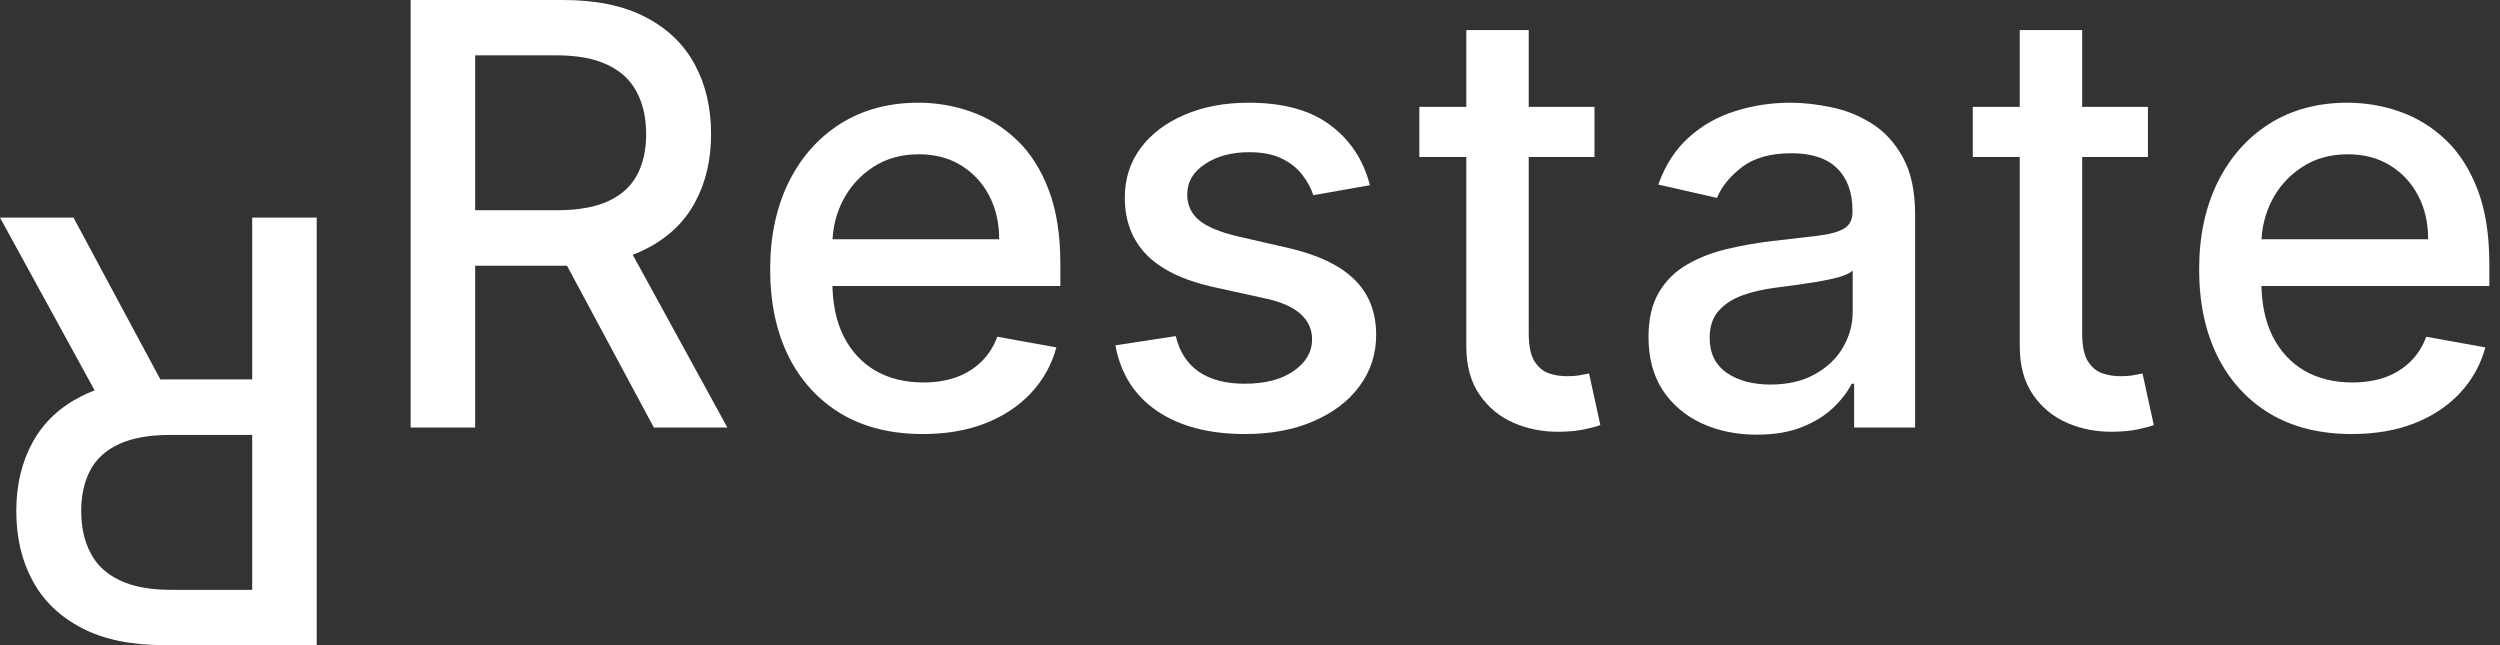 <svg width="155" height="40" viewBox="0 0 155 40" fill="none" xmlns="http://www.w3.org/2000/svg">
<rect x="0" y="0" width="155" height="40" fill="#333333" stroke="none"/>
<path d="M19.636 13.491V40H10.187C8.133 40 6.429 39.646 5.074 38.939C3.711 38.231 2.692 37.252 2.019 36C1.346 34.758 1.01 33.321 1.01 31.69C1.01 30.068 1.35 28.64 2.032 27.406C2.705 26.18 3.723 25.227 5.087 24.545C6.442 23.863 8.146 23.523 10.2 23.523H17.358V26.966H10.562C9.268 26.966 8.215 27.151 7.404 27.522C6.584 27.893 5.984 28.433 5.605 29.14C5.225 29.848 5.035 30.698 5.035 31.69C5.035 32.691 5.229 33.558 5.618 34.292C5.997 35.025 6.597 35.586 7.417 35.974C8.228 36.371 9.294 36.57 10.614 36.57H15.636V13.491H19.636ZM6.55 25.451L0 13.491H4.556L10.976 25.451H6.55Z" fill="white"/>
<path d="M25.461 26.509V0H34.91C36.964 0 38.668 0.354 40.023 1.061C41.386 1.769 42.404 2.748 43.077 4C43.75 5.242 44.087 6.679 44.087 8.31C44.087 9.932 43.746 11.36 43.064 12.594C42.391 13.82 41.373 14.773 40.01 15.455C38.655 16.137 36.951 16.477 34.897 16.477H27.739V13.034H34.535C35.829 13.034 36.882 12.849 37.693 12.478C38.513 12.107 39.112 11.567 39.492 10.86C39.872 10.152 40.062 9.302 40.062 8.31C40.062 7.309 39.867 6.442 39.479 5.708C39.099 4.975 38.5 4.414 37.68 4.026C36.869 3.629 35.803 3.43 34.483 3.43H29.46V26.509H25.461ZM38.547 14.549L45.097 26.509H40.54L34.12 14.549H38.547Z" fill="white"/>
<path d="M57.212 26.91C55.253 26.91 53.566 26.491 52.151 25.654C50.744 24.809 49.657 23.622 48.889 22.095C48.13 20.559 47.75 18.76 47.75 16.697C47.75 14.661 48.13 12.866 48.889 11.313C49.657 9.76 50.727 8.547 52.099 7.676C53.48 6.804 55.093 6.368 56.94 6.368C58.062 6.368 59.149 6.554 60.202 6.925C61.255 7.296 62.2 7.878 63.037 8.672C63.874 9.466 64.534 10.497 65.017 11.766C65.5 13.026 65.742 14.557 65.742 16.361V17.733H49.938V14.834H61.949C61.949 13.815 61.742 12.914 61.328 12.128C60.914 11.334 60.331 10.709 59.581 10.251C58.839 9.794 57.967 9.565 56.966 9.565C55.879 9.565 54.929 9.833 54.118 10.368C53.316 10.894 52.694 11.585 52.255 12.439C51.823 13.285 51.607 14.204 51.607 15.196V17.461C51.607 18.79 51.84 19.92 52.306 20.852C52.781 21.784 53.441 22.496 54.287 22.988C55.132 23.471 56.12 23.713 57.251 23.713C57.984 23.713 58.653 23.609 59.257 23.402C59.861 23.186 60.383 22.867 60.823 22.444C61.263 22.022 61.6 21.5 61.833 20.878L65.496 21.538C65.203 22.617 64.676 23.562 63.917 24.373C63.166 25.175 62.221 25.801 61.082 26.25C59.952 26.69 58.662 26.91 57.212 26.91Z" fill="white"/>
<path d="M84.934 11.481L81.426 12.102C81.28 11.654 81.047 11.226 80.727 10.821C80.417 10.415 79.994 10.083 79.459 9.824C78.924 9.565 78.255 9.436 77.453 9.436C76.357 9.436 75.442 9.682 74.709 10.174C73.975 10.657 73.608 11.283 73.608 12.051C73.608 12.715 73.854 13.25 74.346 13.656C74.838 14.061 75.632 14.393 76.728 14.652L79.886 15.377C81.716 15.8 83.079 16.451 83.976 17.332C84.874 18.212 85.322 19.355 85.322 20.762C85.322 21.953 84.977 23.014 84.287 23.946C83.605 24.869 82.652 25.594 81.426 26.12C80.21 26.647 78.799 26.91 77.194 26.91C74.968 26.91 73.151 26.435 71.745 25.486C70.338 24.528 69.475 23.169 69.156 21.409L72.897 20.839C73.129 21.814 73.608 22.552 74.333 23.053C75.058 23.545 76.003 23.791 77.168 23.791C78.436 23.791 79.45 23.527 80.21 23.001C80.969 22.466 81.349 21.814 81.349 21.047C81.349 20.425 81.116 19.903 80.65 19.48C80.192 19.058 79.489 18.738 78.54 18.523L75.175 17.785C73.319 17.362 71.947 16.689 71.058 15.765C70.178 14.842 69.738 13.673 69.738 12.258C69.738 11.084 70.066 10.057 70.722 9.177C71.378 8.297 72.284 7.611 73.44 7.119C74.596 6.619 75.921 6.368 77.414 6.368C79.562 6.368 81.254 6.834 82.488 7.766C83.722 8.69 84.537 9.928 84.934 11.481Z" fill="white"/>
<path d="M98.858 6.627V9.734H87.999V6.627H98.858ZM90.911 1.864H94.781V20.671C94.781 21.422 94.893 21.987 95.118 22.367C95.342 22.738 95.631 22.992 95.985 23.13C96.347 23.26 96.74 23.325 97.163 23.325C97.473 23.325 97.745 23.303 97.978 23.26C98.211 23.217 98.392 23.182 98.522 23.156L99.221 26.353C98.996 26.44 98.677 26.526 98.263 26.612C97.849 26.707 97.331 26.759 96.71 26.768C95.691 26.785 94.742 26.604 93.862 26.224C92.982 25.844 92.27 25.258 91.726 24.464C91.183 23.67 90.911 22.673 90.911 21.474V1.864Z" fill="white"/>
<path d="M108.925 26.949C107.665 26.949 106.526 26.716 105.508 26.25C104.49 25.775 103.683 25.089 103.088 24.192C102.501 23.294 102.208 22.194 102.208 20.891C102.208 19.769 102.423 18.846 102.855 18.121C103.286 17.396 103.869 16.823 104.602 16.4C105.336 15.977 106.155 15.658 107.061 15.442C107.967 15.226 108.891 15.062 109.831 14.95C111.022 14.812 111.989 14.7 112.731 14.614C113.473 14.518 114.012 14.367 114.349 14.16C114.685 13.953 114.854 13.617 114.854 13.151V13.06C114.854 11.93 114.534 11.054 113.896 10.433C113.266 9.811 112.325 9.501 111.074 9.501C109.771 9.501 108.744 9.79 107.993 10.368C107.251 10.938 106.738 11.572 106.453 12.271L102.816 11.442C103.247 10.234 103.877 9.259 104.706 8.517C105.543 7.766 106.505 7.223 107.592 6.886C108.679 6.541 109.823 6.368 111.022 6.368C111.816 6.368 112.657 6.463 113.546 6.653C114.444 6.834 115.281 7.171 116.057 7.663C116.843 8.155 117.485 8.858 117.986 9.773C118.486 10.679 118.737 11.857 118.737 13.306V26.509H114.957V23.791H114.802C114.552 24.291 114.176 24.783 113.676 25.266C113.175 25.749 112.532 26.151 111.747 26.47C110.962 26.789 110.021 26.949 108.925 26.949ZM109.767 23.842C110.837 23.842 111.751 23.631 112.511 23.208C113.279 22.785 113.861 22.233 114.258 21.551C114.664 20.861 114.867 20.123 114.867 19.338V16.775C114.728 16.913 114.461 17.043 114.064 17.163C113.676 17.276 113.231 17.375 112.731 17.461C112.23 17.539 111.743 17.612 111.268 17.681C110.794 17.741 110.397 17.793 110.077 17.837C109.327 17.931 108.641 18.091 108.019 18.315C107.407 18.54 106.915 18.863 106.544 19.286C106.181 19.7 106 20.253 106 20.943C106 21.901 106.354 22.626 107.061 23.117C107.769 23.601 108.671 23.842 109.767 23.842Z" fill="white"/>
<path d="M133.172 6.627V9.734H122.312V6.627H133.172ZM125.225 1.864H129.095V20.671C129.095 21.422 129.207 21.987 129.431 22.367C129.656 22.738 129.945 22.992 130.299 23.13C130.661 23.26 131.054 23.325 131.477 23.325C131.787 23.325 132.059 23.303 132.292 23.26C132.525 23.217 132.706 23.182 132.836 23.156L133.535 26.353C133.31 26.44 132.991 26.526 132.577 26.612C132.163 26.707 131.645 26.759 131.024 26.768C130.005 26.785 129.056 26.604 128.176 26.224C127.296 25.844 126.584 25.258 126.04 24.464C125.497 23.67 125.225 22.673 125.225 21.474V1.864Z" fill="white"/>
<path d="M145.808 26.91C143.85 26.91 142.163 26.491 140.747 25.654C139.341 24.809 138.254 23.622 137.486 22.095C136.726 20.559 136.347 18.76 136.347 16.697C136.347 14.661 136.726 12.866 137.486 11.313C138.254 9.76 139.324 8.547 140.696 7.676C142.076 6.804 143.69 6.368 145.537 6.368C146.658 6.368 147.746 6.554 148.798 6.925C149.851 7.296 150.796 7.878 151.633 8.672C152.47 9.466 153.13 10.497 153.614 11.766C154.097 13.026 154.338 14.557 154.338 16.361V17.733H138.534V14.834H150.546C150.546 13.815 150.339 12.914 149.925 12.128C149.51 11.334 148.928 10.709 148.177 10.251C147.435 9.794 146.564 9.565 145.563 9.565C144.475 9.565 143.526 9.833 142.715 10.368C141.912 10.894 141.291 11.585 140.851 12.439C140.42 13.285 140.204 14.204 140.204 15.196V17.461C140.204 18.79 140.437 19.92 140.903 20.852C141.377 21.784 142.038 22.496 142.883 22.988C143.729 23.471 144.717 23.713 145.847 23.713C146.581 23.713 147.25 23.609 147.854 23.402C148.458 23.186 148.98 22.867 149.42 22.444C149.86 22.022 150.196 21.5 150.429 20.878L154.092 21.538C153.799 22.617 153.273 23.562 152.513 24.373C151.763 25.175 150.818 25.801 149.679 26.25C148.548 26.69 147.258 26.91 145.808 26.91Z" fill="white"/>
</svg>
